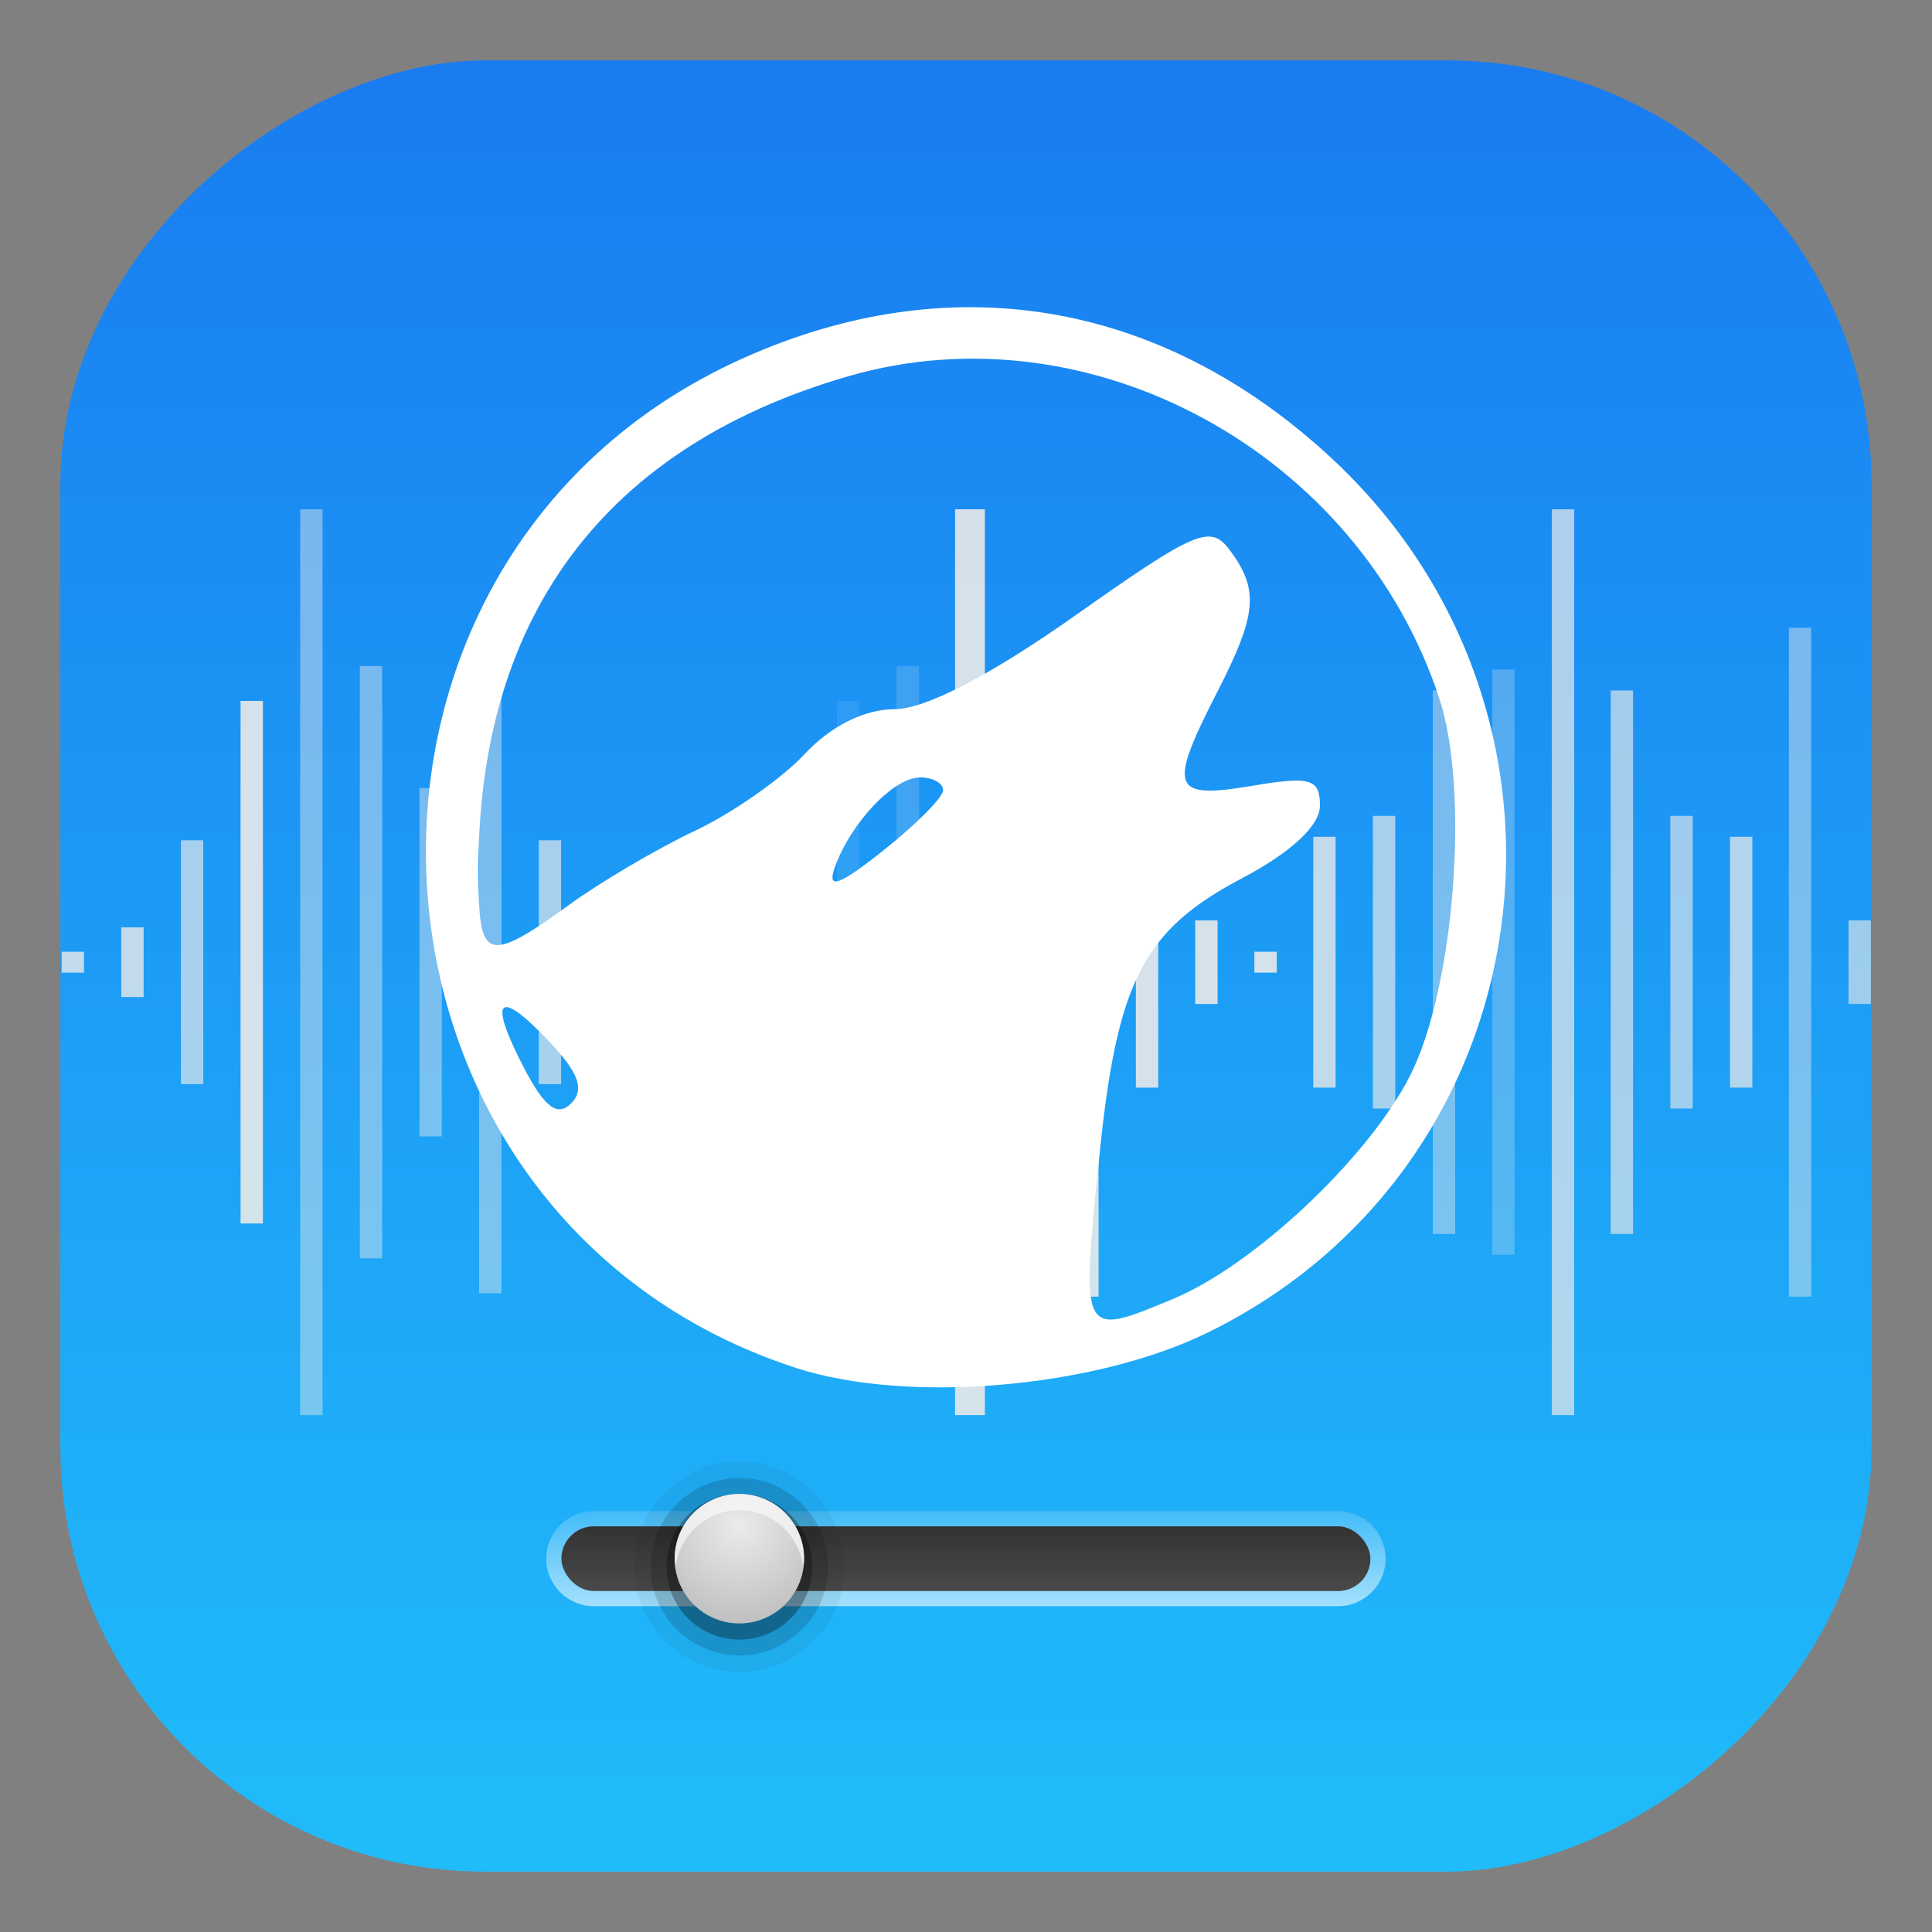 <?xml version="1.0" encoding="UTF-8" standalone="no"?>
<!-- Created with Inkscape (http://www.inkscape.org/) -->

<svg
   xmlns:dc="http://purl.org/dc/elements/1.1/"
   xmlns:cc="http://creativecommons.org/ns#"
   xmlns:rdf="http://www.w3.org/1999/02/22-rdf-syntax-ns#"
   xmlns:svg="http://www.w3.org/2000/svg"
   xmlns="http://www.w3.org/2000/svg"
   xmlns:xlink="http://www.w3.org/1999/xlink"
   xmlns:sodipodi="http://sodipodi.sourceforge.net/DTD/sodipodi-0.dtd"
   xmlns:inkscape="http://www.inkscape.org/namespaces/inkscape"
   width="48"
   height="48"
   id="svg3347"
   sodipodi:version="0.32"
   inkscape:version="0.91 r13725"
   sodipodi:docname="amoroq.svg"
   inkscape:output_extension="org.inkscape.output.svg.inkscape"
   version="1.1">
  <rect width="100%" height="100%" fill="#808080" stroke="none"/>
  <defs
     id="defs3349">
    <linearGradient
       id="linearGradient3935">
      <stop
         id="stop3937"
         offset="0"
         style="stop-color:#197cf1;stop-opacity:1" />
      <stop
         id="stop3939"
         offset="1"
         style="stop-color:#20bcfa;stop-opacity:1" />
    </linearGradient>
    <linearGradient
       id="linearGradient4569">
      <stop
         id="stop4571"
         offset="0"
         style="stop-color:#ffffff;stop-opacity:1;" />
      <stop
         id="stop4573"
         offset="1"
         style="stop-color:#ffffff;stop-opacity:0.755;" />
    </linearGradient>
    <linearGradient
       id="linearGradient3816">
      <stop
         id="stop3818"
         offset="0"
         style="stop-color:#e5f5d9;stop-opacity:1;" />
      <stop
         id="stop3820"
         offset="1"
         style="stop-color:#ffffff;stop-opacity:1;" />
    </linearGradient>
    <linearGradient
       id="linearGradient3816-3">
      <stop
         style="stop-color:#e5f5d9;stop-opacity:1;"
         offset="0"
         id="stop3818-8" />
      <stop
         style="stop-color:#ffffff;stop-opacity:1;"
         offset="1"
         id="stop3820-2" />
    </linearGradient>
    <linearGradient
       id="linearGradient4508">
      <stop
         style="stop-color:#e5f5d9;stop-opacity:1;"
         offset="0"
         id="stop4510" />
      <stop
         style="stop-color:#ffffff;stop-opacity:1;"
         offset="1"
         id="stop4512" />
    </linearGradient>
    <linearGradient
       id="linearGradient6691">
      <stop
         id="stop6693"
         offset="0"
         style="stop-color:#68a0ed;stop-opacity:1;" />
      <stop
         id="stop6695"
         offset="1"
         style="stop-color:#2572cd;stop-opacity:0;" />
    </linearGradient>
    <linearGradient
       id="linearGradient6679">
      <stop
         id="stop6681"
         offset="0"
         style="stop-color:#000000;stop-opacity:1;" />
      <stop
         style="stop-color:#002251;stop-opacity:1;"
         offset="0.5"
         id="stop6703" />
      <stop
         id="stop6683"
         offset="1"
         style="stop-color:#0060e7;stop-opacity:1;" />
    </linearGradient>
    <linearGradient
       id="linearGradient6560">
      <stop
         style="stop-color:#171818;stop-opacity:1;"
         offset="0"
         id="stop6562" />
      <stop
         id="stop6566"
         offset="0.5"
         style="stop-color:#1d1d1d;stop-opacity:1;" />
      <stop
         style="stop-color:#181818;stop-opacity:1;"
         offset="1"
         id="stop6568" />
    </linearGradient>
    <linearGradient
       id="linearGradient4007-5">
      <stop
         style="stop-color:#313232;stop-opacity:1;"
         offset="0"
         id="stop4009-2" />
      <stop
         style="stop-color:#29292b;stop-opacity:1;"
         offset="1"
         id="stop4011-7" />
    </linearGradient>
    <linearGradient
       id="linearGradient5260">
      <stop
         style="stop-color:#313232;stop-opacity:1;"
         offset="0"
         id="stop5262" />
      <stop
         style="stop-color:#29292b;stop-opacity:1;"
         offset="1"
         id="stop5264" />
    </linearGradient>
    <linearGradient
       id="linearGradient5269">
      <stop
         style="stop-color:#313232;stop-opacity:1;"
         offset="0"
         id="stop5271" />
      <stop
         style="stop-color:#29292b;stop-opacity:1;"
         offset="1"
         id="stop5273" />
    </linearGradient>
    <linearGradient
       id="linearGradient4601">
      <stop
         id="stop4603"
         offset="0"
         style="stop-color:#171818;stop-opacity:1;" />
      <stop
         style="stop-color:#232424;stop-opacity:1;"
         offset="0.25"
         id="stop6558" />
      <stop
         style="stop-color:#303030;stop-opacity:1;"
         offset="0.5"
         id="stop4607" />
      <stop
         id="stop4605"
         offset="1"
         style="stop-color:#181818;stop-opacity:1;" />
    </linearGradient>
    <linearGradient
       id="linearGradient6228">
      <stop
         id="stop6230"
         offset="0"
         style="stop-color:#8a8a8a;stop-opacity:1;" />
      <stop
         style="stop-color:#e5e5e5;stop-opacity:1;"
         offset="0.5"
         id="stop6236" />
      <stop
         id="stop6232"
         offset="1"
         style="stop-color:#696969;stop-opacity:1;" />
    </linearGradient>
    <linearGradient
       id="linearGradient4015">
      <stop
         id="stop4017"
         offset="0"
         style="stop-color:#2e2e2e;stop-opacity:1;" />
      <stop
         id="stop4019"
         offset="1"
         style="stop-color:#111111;stop-opacity:1;" />
    </linearGradient>
    <linearGradient
       id="linearGradient5291">
      <stop
         id="stop5293"
         offset="0"
         style="stop-color:#8a8a8a;stop-opacity:1;" />
      <stop
         style="stop-color:#e5e5e5;stop-opacity:1;"
         offset="0.5"
         id="stop5295" />
      <stop
         id="stop5297"
         offset="1"
         style="stop-color:#696969;stop-opacity:1;" />
    </linearGradient>
    <linearGradient
       id="linearGradient5300">
      <stop
         id="stop5302"
         offset="0"
         style="stop-color:#8a8a8a;stop-opacity:1;" />
      <stop
         style="stop-color:#e5e5e5;stop-opacity:1;"
         offset="0.5"
         id="stop5304" />
      <stop
         id="stop5306"
         offset="1"
         style="stop-color:#696969;stop-opacity:1;" />
    </linearGradient>
    <linearGradient
       id="linearGradient5309">
      <stop
         id="stop5311"
         offset="0"
         style="stop-color:#8a8a8a;stop-opacity:1;" />
      <stop
         style="stop-color:#e5e5e5;stop-opacity:1;"
         offset="0.5"
         id="stop5313" />
      <stop
         id="stop5315"
         offset="1"
         style="stop-color:#696969;stop-opacity:1;" />
    </linearGradient>
    <linearGradient
       id="linearGradient5318">
      <stop
         id="stop5320"
         offset="0"
         style="stop-color:#8a8a8a;stop-opacity:1;" />
      <stop
         style="stop-color:#e5e5e5;stop-opacity:1;"
         offset="0.5"
         id="stop5322" />
      <stop
         id="stop5324"
         offset="1"
         style="stop-color:#696969;stop-opacity:1;" />
    </linearGradient>
    <linearGradient
       gradientTransform="matrix(0.703,0,0,0.703,14.85,0.221)"
       inkscape:collect="always"
       xlink:href="#linearGradient3935"
       id="linearGradient3961"
       x1="-8.927"
       y1="-26.204"
       x2="55.073"
       y2="-26.204"
       gradientUnits="userSpaceOnUse" />
    <linearGradient
       id="linearGradient39393"
       y2="74.938"
       gradientUnits="userSpaceOnUse"
       y1="83"
       gradientTransform="translate(15.633,24.608)"
       x2="37"
       x1="37">
      <stop
         id="stop3854-6-7"
         style="stop-color:#fff"
         offset="0" />
      <stop
         id="stop3856-2-6"
         style="stop-color:#fff;stop-opacity:0"
         offset="1" />
    </linearGradient>
    <linearGradient
       id="linearGradient39302-8"
       y2="82"
       gradientUnits="userSpaceOnUse"
       x2="34"
       gradientTransform="translate(16.633,24.608)"
       y1="78"
       x1="34">
      <stop
         id="stop3827-9-3"
         style="stop-color:#333"
         offset="0" />
      <stop
         id="stop3829-4-3"
         style="stop-color:#494949"
         offset="1" />
    </linearGradient>
    <radialGradient
       id="radialGradient39296-1"
       gradientUnits="userSpaceOnUse"
       cy="78.2"
       cx="32"
       gradientTransform="matrix(1.5,9.9073e-7,-9.9073e-7,1.5,1.633,-14.692)"
       r="4">
      <stop
         id="stop3865-8-8"
         style="stop-color:#ebebeb"
         offset="0" />
      <stop
         id="stop3867-90-1-9"
         style="stop-color:#c0c0c0"
         offset="1" />
    </radialGradient>
  </defs>
  <sodipodi:namedview
     id="base"
     pagecolor="#ffffff"
     bordercolor="#666666"
     borderopacity="1.0"
     inkscape:pageopacity="0"
     inkscape:pageshadow="2"
     inkscape:zoom="5.6568542"
     inkscape:cx="29.190139"
     inkscape:cy="28.16769"
     inkscape:current-layer="g3443"
     showgrid="true"
     inkscape:document-units="px"
     inkscape:grid-bbox="true"
     inkscape:window-width="1366"
     inkscape:window-height="703"
     inkscape:window-x="0"
     inkscape:window-y="0"
     inkscape:window-maximized="1"
     showguides="true"
     inkscape:guide-bbox="true"
     inkscape:showpageshadow="false">
    <inkscape:grid
       type="xygrid"
       id="grid3778"
       empspacing="5"
       visible="true"
       enabled="false"
       snapvisiblegridlinesonly="true" />
  </sodipodi:namedview>
  <g
     id="layer1"
     inkscape:label="Layer 1"
     inkscape:groupmode="layer"
     transform="translate(0,-16)">
    <g
       id="g3443"
       inkscape:label="Layer 1"
       transform="translate(5.796,8.927)">
      <g
         id="g5541"
         transform="matrix(2.946,0,0,2.946,-23.964,-75.736)" />
      <rect
         transform="matrix(0,1,-1,0,0,0)"
         style="fill:url(#linearGradient3961);fill-opacity:1;stroke:none"
         id="rect2383"
         width="45"
         height="45"
         x="8.573"
         y="-40.704"
         ry="10.547" />
      <g
         transform="matrix(0.402,0,0,0.402,-7.379,3.745)"
         id="g39440">
        <path
           inkscape:connector-curvature="0"
           id="path3848"
           style="color:#000000;opacity:0.6;fill:url(#linearGradient39393)"
           d="m 40.633,101.67 c -1.615,0 -2.938,1.323 -2.938,2.938 0,1.615 1.323,2.938 2.938,2.938 l 46,0 c 1.615,0 2.938,-1.323 2.938,-2.938 0,-1.615 -1.323,-2.938 -2.938,-2.938 l -46,0 z" />
        <rect
           id="rect3823"
           style="color:#000000;fill:url(#linearGradient39302-8)"
           rx="2"
           ry="2"
           height="4"
           width="50"
           y="102.61"
           x="38.633" />
        <path
           inkscape:connector-curvature="0"
           id="path3893"
           style="color:#000000;opacity:0.05"
           d="m 49.633,98.604 c -3.567,0 -6.504,2.936 -6.504,6.504 0,3.567 2.936,6.504 6.504,6.504 3.567,0 6.504,-2.936 6.504,-6.504 0,-3.567 -2.936,-6.504 -6.504,-6.504 z" />
        <path
           inkscape:connector-curvature="0"
           id="path3889"
           style="color:#000000;opacity:0.15"
           d="m 49.633,99.623 c -3.017,0 -5.484,2.468 -5.484,5.484 0,3.017 2.468,5.484 5.484,5.484 3.017,0 5.484,-2.468 5.484,-5.484 0,-3.017 -2.468,-5.484 -5.484,-5.484 z" />
        <path
           inkscape:connector-curvature="0"
           id="path3875"
           style="color:#000000;opacity:0.3"
           d="m 54.133,105.11 a 4.5,4.5 0 0 1 -9,0 4.5,4.5 0 1 1 9,0 z" />
        <path
           inkscape:connector-curvature="0"
           id="path3861"
           style="color:#000000;fill:url(#radialGradient39296-1)"
           d="m 53.633,104.61 a 4,4 0 0 1 -8,0 4,4 0 1 1 8,0 z" />
        <path
           inkscape:connector-curvature="0"
           id="path3895"
           d="m 49.633,100.61 c -2.209,0 -4,1.791 -4,4 0,0.17 0.042,0.335 0.062,0.5 0.247,-1.972 1.899,-3.5 3.938,-3.5 2.039,0 3.69,1.528 3.938,3.5 0.021,-0.165 0.062,-0.33 0.062,-0.5 0,-2.209 -1.791,-4 -4,-4 z"
           style="color:#000000;opacity:0.6;fill:#ffffff" />
      </g>
      <g
         style="opacity:0.895;fill:#eaeaea;fill-opacity:1"
         transform="matrix(0.49,0,0,0.458,1.875,-89.23)"
         id="g896">
        <g
           style="fill:#eaeaea;fill-opacity:1"
           transform="translate(0.397,-0.567)"
           id="g1013">
          <g
             style="fill:#eaeaea;fill-opacity:1"
             id="g1054">
            <path
               style="fill:#eaeaea;fill-opacity:1;stroke:none;stroke-width:0.254px;stroke-linecap:butt;stroke-linejoin:miter;stroke-opacity:1"
               d="m 32.374,238.463 c 0,1.068 0,49.137 0,49.137 l 1.512,0 0,-49.137 z"
               id="path1443"
               inkscape:connector-curvature="0" />
            <path
               inkscape:connector-curvature="0"
               id="path1445"
               d="m 35.53,253.393 c 0,0.419 0,19.277 0,19.277 l 1.134,0 0,-19.277 z"
               style="fill:#eaeaea;fill-opacity:1;stroke:none;stroke-width:0.138px;stroke-linecap:butt;stroke-linejoin:miter;stroke-opacity:1" />
            <path
               inkscape:connector-curvature="0"
               id="path1447"
               d="m 38.516,244.889 c 0,0.789 0,36.286 0,36.286 l 1.134,0 0,-36.286 z"
               style="fill:#eaeaea;fill-opacity:1;stroke:none;stroke-width:0.189px;stroke-linecap:butt;stroke-linejoin:miter;stroke-opacity:1" />
            <path
               style="fill:#eaeaea;fill-opacity:1;stroke:none;stroke-width:0.116px;stroke-linecap:butt;stroke-linejoin:miter;stroke-opacity:1"
               d="m 41.54,256.228 c 0,0.296 0,13.607 0,13.607 l 1.134,0 0,-13.607 z"
               id="path1449"
               inkscape:connector-curvature="0" />
            <path
               inkscape:connector-curvature="0"
               id="path1451"
               d="m 44.55,260.764 c 0,0.099 0,4.536 0,4.536 l 1.134,0 0,-4.536 z"
               style="fill:#eaeaea;fill-opacity:1;stroke:none;stroke-width:0.067px;stroke-linecap:butt;stroke-linejoin:miter;stroke-opacity:1" />
            <path
               style="fill:#eaeaea;fill-opacity:1;stroke:none;stroke-width:0.033px;stroke-linecap:butt;stroke-linejoin:miter;stroke-opacity:1"
               d="m 47.549,262.464 c 0,0.025 0,1.134 0,1.134 l 1.134,0 0,-1.134 z"
               id="path1453"
               inkscape:connector-curvature="0" />
            <path
               inkscape:connector-curvature="0"
               id="path1514"
               d="m 29.407,246.967 c 0,0.698 0,32.128 0,32.128 l 1.134,0 0,-32.128 z"
               style="fill:#eaeaea;fill-opacity:1;stroke:none;stroke-width:0.178px;stroke-linecap:butt;stroke-linejoin:miter;stroke-opacity:1;opacity:0.2" />
            <path
               style="opacity:0.3;fill:#eaeaea;fill-opacity:1;stroke:none;stroke-width:0.177px;stroke-linecap:butt;stroke-linejoin:miter;stroke-opacity:1"
               d="m 59.607,247.156 c 0,0.69 0,31.75 0,31.75 l 1.134,0 0,-31.75 z"
               id="path906"
               inkscape:connector-curvature="0" />
            <path
               inkscape:connector-curvature="0"
               id="path908"
               d="m 56.596,248.29 c 0,0.641 0,29.482 0,29.482 l 1.134,0 0,-29.482 z"
               style="opacity:0.5;fill:#eaeaea;fill-opacity:1;stroke:none;stroke-width:0.17px;stroke-linecap:butt;stroke-linejoin:miter;stroke-opacity:1" />
            <path
               style="opacity:0.75;fill:#eaeaea;fill-opacity:1;stroke:none;stroke-width:0.125px;stroke-linecap:butt;stroke-linejoin:miter;stroke-opacity:1"
               d="m 53.559,255.094 c 0,0.345 0,15.875 0,15.875 l 1.134,0 0,-15.875 z"
               id="path910"
               inkscape:connector-curvature="0" />
            <path
               inkscape:connector-curvature="0"
               id="path912"
               d="m 50.535,256.228 c 0,0.296 0,13.607 0,13.607 l 1.134,0 0,-13.607 z"
               style="opacity:0.9;fill:#eaeaea;fill-opacity:1;stroke:none;stroke-width:0.116px;stroke-linecap:butt;stroke-linejoin:miter;stroke-opacity:1" />
            <path
               inkscape:connector-curvature="0"
               id="path951-3"
               d="m 62.631,238.463 c 0,1.068 0,49.137 0,49.137 l 1.134,0 0,-49.137 z"
               style="opacity:0.79;fill:#eaeaea;fill-opacity:1;stroke:none;stroke-width:0.22px;stroke-linecap:butt;stroke-linejoin:miter;stroke-opacity:1" />
            <path
               inkscape:connector-curvature="0"
               id="path953-6"
               d="m 65.617,248.29 c 0,0.641 0,29.482 0,29.482 l 1.134,0 0,-29.482 z"
               style="opacity:0.74;fill:#eaeaea;fill-opacity:1;stroke:none;stroke-width:0.17px;stroke-linecap:butt;stroke-linejoin:miter;stroke-opacity:1" />
            <path
               style="opacity:0.71;fill:#eaeaea;fill-opacity:1;stroke:none;stroke-width:0.125px;stroke-linecap:butt;stroke-linejoin:miter;stroke-opacity:1"
               d="m 68.64,255.094 c 0,0.345 0,15.875 0,15.875 l 1.134,0 0,-15.875 z"
               id="path955"
               inkscape:connector-curvature="0" />
            <path
               inkscape:connector-curvature="0"
               id="path957"
               d="m 71.664,256.228 c 0,0.296 0,13.607 0,13.607 l 1.134,0 0,-13.607 z"
               style="opacity:0.81;fill:#eaeaea;fill-opacity:1;stroke:none;stroke-width:0.116px;stroke-linecap:butt;stroke-linejoin:miter;stroke-opacity:1" />
            <path
               style="opacity:0.5;fill:#eaeaea;fill-opacity:1;stroke:none;stroke-width:0.189px;stroke-linecap:butt;stroke-linejoin:miter;stroke-opacity:1"
               d="m 74.65,244.889 c 0,0.789 0,36.286 0,36.286 l 1.134,0 0,-36.286 z"
               id="path959"
               inkscape:connector-curvature="0" />
            <path
               style="opacity:0.7;fill:#eaeaea;fill-opacity:1;stroke:none;stroke-width:0.067px;stroke-linecap:butt;stroke-linejoin:miter;stroke-opacity:1"
               d="m 77.674,260.764 c 0,0.099 0,4.536 0,4.536 l 1.134,0 0,-4.536 z"
               id="path961"
               inkscape:connector-curvature="0" />
            <path
               style="fill:#eaeaea;fill-opacity:1;stroke:none;stroke-width:0.167px;stroke-linecap:butt;stroke-linejoin:miter;stroke-opacity:1;opacity:0.1"
               d="m 26.383,248.857 c 0,0.616 0,28.348 0,28.348 l 1.134,0 0,-28.348 z"
               id="path963"
               inkscape:connector-curvature="0" />
            <path
               inkscape:connector-curvature="0"
               id="path965"
               d="m 23.359,255.472 c 0,0.329 0,15.119 0,15.119 l 1.134,0 0,-15.119 z"
               style="fill:#eaeaea;fill-opacity:1;stroke:none;stroke-width:0.122px;stroke-linecap:butt;stroke-linejoin:miter;stroke-opacity:1" />
            <path
               style="fill:#eaeaea;fill-opacity:1;stroke:none;stroke-width:0.106px;stroke-linecap:butt;stroke-linejoin:miter;stroke-opacity:1"
               d="m 20.335,257.362 c 0,0.247 0,11.339 0,11.339 l 1.134,0 0,-11.339 z"
               id="path967"
               inkscape:connector-curvature="0" />
            <path
               inkscape:connector-curvature="0"
               id="path969"
               d="m 17.311,262.464 c 0,0.025 0,1.134 0,1.134 l 1.134,0 0,-1.134 z"
               style="fill:#eaeaea;fill-opacity:1;stroke:none;stroke-width:0.033px;stroke-linecap:butt;stroke-linejoin:miter;stroke-opacity:1" />
            <path
               style="opacity:0.9;fill:#eaeaea;fill-opacity:1;stroke:none;stroke-width:0.061px;stroke-linecap:butt;stroke-linejoin:miter;stroke-opacity:1"
               d="m 14.288,261.142 c 0,0.082 0,3.78 0,3.78 l 1.134,0 0,-3.78 z"
               id="path971"
               inkscape:connector-curvature="0" />
            <path
               inkscape:connector-curvature="0"
               id="path973"
               d="m 11.264,256.417 c 0,0.288 0,13.229 0,13.229 l 1.134,0 0,-13.229 z"
               style="opacity:0.75;fill:#eaeaea;fill-opacity:1;stroke:none;stroke-width:0.114px;stroke-linecap:butt;stroke-linejoin:miter;stroke-opacity:1" />
            <path
               style="opacity:0.5;fill:#eaeaea;fill-opacity:1;stroke:none;stroke-width:0.188px;stroke-linecap:butt;stroke-linejoin:miter;stroke-opacity:1"
               d="m 8.24,245.078 c 0,0.782 0,35.908 0,35.908 l 1.134,0 0,-35.908 z"
               id="path975"
               inkscape:connector-curvature="0" />
            <path
               inkscape:connector-curvature="0"
               id="path977"
               d="m 5.216,253.582 c 0,0.411 0,18.899 0,18.899 l 1.134,0 0,-18.899 z"
               style="opacity:0.5;fill:#eaeaea;fill-opacity:1;stroke:none;stroke-width:0.137px;stroke-linecap:butt;stroke-linejoin:miter;stroke-opacity:1" />
            <path
               style="opacity:0.5;fill:#eaeaea;fill-opacity:1;stroke:none;stroke-width:0.178px;stroke-linecap:butt;stroke-linejoin:miter;stroke-opacity:1"
               d="m 2.192,246.967 c 0,0.7 0,32.128 0,32.128 l 1.134,0 0,-32.128 z"
               id="path979"
               inkscape:connector-curvature="0" />
            <path
               inkscape:connector-curvature="0"
               id="path981"
               d="m -0.832,238.463 c 0,1.07 0,49.137 0,49.137 l 1.134,0 0,-49.137 z"
               style="opacity:0.5;fill:#eaeaea;fill-opacity:1;stroke:none;stroke-width:0.22px;stroke-linecap:butt;stroke-linejoin:miter;stroke-opacity:1" />
            <path
               style="fill:#eaeaea;fill-opacity:1;stroke:none;stroke-width:0.167px;stroke-linecap:butt;stroke-linejoin:miter;stroke-opacity:1"
               d="m -3.855,248.857 c 0,0.616 0,28.348 0,28.348 l 1.134,0 0,-28.348 z"
               id="path983"
               inkscape:connector-curvature="0" />
            <path
               style="opacity:0.75;fill:#eaeaea;fill-opacity:1;stroke:none;stroke-width:0.114px;stroke-linecap:butt;stroke-linejoin:miter;stroke-opacity:1"
               d="m -6.879,256.417 c 0,0.288 0,13.229 0,13.229 l 1.134,0 0,-13.229 z"
               id="path1015"
               inkscape:connector-curvature="0" />
            <path
               inkscape:connector-curvature="0"
               id="path1017"
               d="m -9.903,261.142 c 0,0.082 0,3.78 0,3.78 l 1.134,0 0,-3.78 z"
               style="opacity:0.9;fill:#eaeaea;fill-opacity:1;stroke:none;stroke-width:0.061px;stroke-linecap:butt;stroke-linejoin:miter;stroke-opacity:1" />
            <path
               style="opacity:0.9;fill:#eaeaea;fill-opacity:1;stroke:none;stroke-width:0.033px;stroke-linecap:butt;stroke-linejoin:miter;stroke-opacity:1"
               d="m -12.927,262.464 c 0,0.025 0,1.134 0,1.134 l 1.134,0 0,-1.134 z"
               id="path1021"
               inkscape:connector-curvature="0" />
          </g>
        </g>
      </g>
      <path
         inkscape:connector-curvature="0"
         id="path39584"
         style="fill:#ffffff"
         d="M 13.976,41.058 C 2.41,37.287 1.537,20.996 12.633,15.988 c 5.153,-2.326 10.365,-1.467 14.583,2.404 6.994,6.417 5.427,17.681 -3.033,21.801 -2.817,1.372 -7.449,1.764 -10.207,0.865 z m 9.371,-1.713 c 2.008,-0.835 4.827,-3.482 5.875,-5.518 1.113,-2.161 1.502,-7.078 0.744,-9.394 -2.002,-6.113 -8.67,-9.753 -14.68,-8.014 -6.286,1.819 -9.442,6.301 -9.182,13.038 0.056,1.434 0.378,1.45 2.216,0.113 0.795,-0.579 2.211,-1.413 3.147,-1.855 0.936,-0.441 2.166,-1.302 2.733,-1.912 0.641,-0.69 1.483,-1.11 2.225,-1.11 0.764,0 2.385,-0.841 4.5,-2.333 3.001,-2.118 3.355,-2.267 3.838,-1.613 0.727,0.984 0.672,1.589 -0.319,3.523 -1.229,2.398 -1.132,2.663 0.851,2.329 1.473,-0.248 1.702,-0.181 1.702,0.493 0,0.493 -0.713,1.156 -1.942,1.804 -2.453,1.295 -3.099,2.558 -3.54,6.915 -0.456,4.506 -0.465,4.49 1.832,3.534 z M 7.858,32.959 c -1.28,-1.357 -1.541,-1.097 -0.64,0.637 0.514,0.989 0.833,1.232 1.174,0.892 0.341,-0.34 0.196,-0.755 -0.534,-1.529 z m 9.778,-6.254 c 1.2e-5,-0.175 -0.258,-0.318 -0.572,-0.318 -0.655,0 -1.725,1.128 -2.119,2.234 -0.202,0.567 0.096,0.462 1.212,-0.424 0.814,-0.646 1.48,-1.318 1.48,-1.493 z" />
    </g>
  </g>
</svg>
